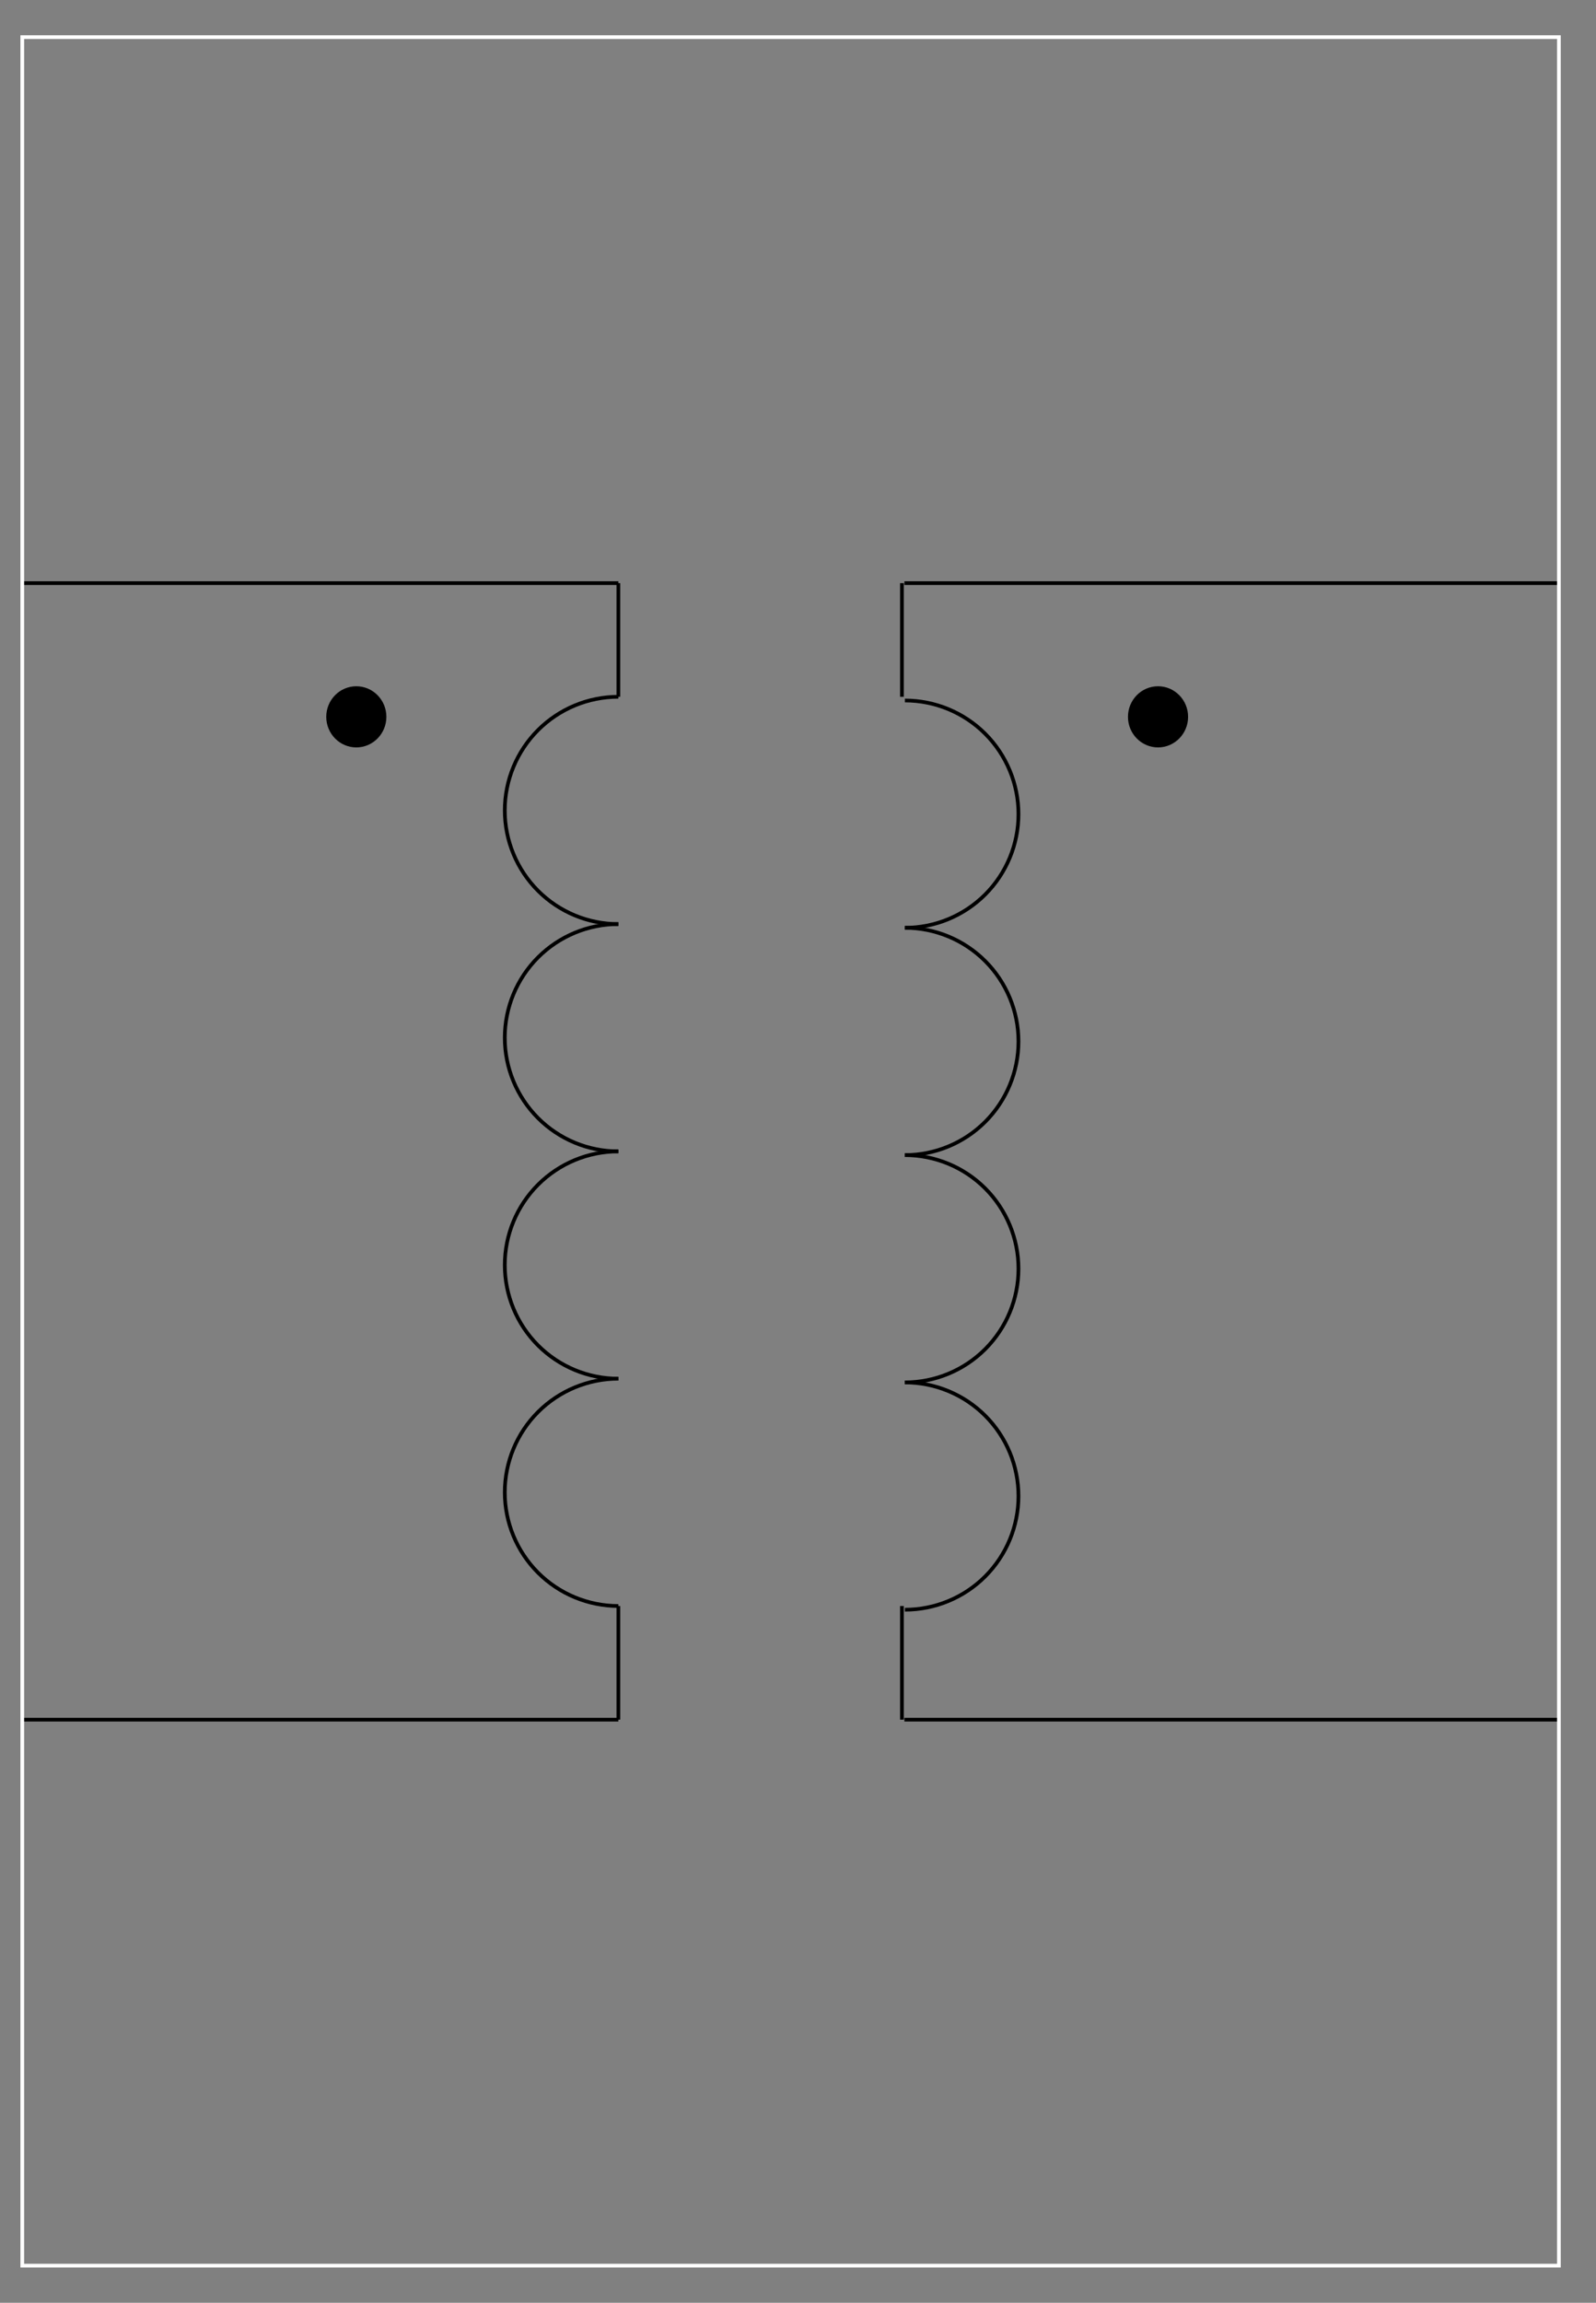 <?xml version="1.0" encoding="iso-8859-1" standalone="no"?>
<!DOCTYPE svg PUBLIC "-//W3C//DTD SVG 20010904//EN"
"http://www.w3.org/TR/2001/REC-SVG-20010904/DTD/svg10.dtd"
>
<svg width="5.375in" height="7.75in" viewBox="0 0 387 558"
xmlns="http://www.w3.org/2000/svg"
xmlns:xlink="http://www.w3.org/1999/xlink"
>
<rect x="0" y="0" width="387" height="558" fill="#808080" stroke="none"/>
<title>Fig file converted by fig2lat</title>
<desc>http://dktools.sourceforge.net/fig2lat.html</desc>
<defs>
<style type="text/css"><![CDATA[
.sC {
fill: #000000;
fillrule: evenodd;
stroke: #000000;
stroke-width: 0.9;
}
.sB {
fill: none;
stroke: #000000;
stroke-width: 0.9;
}
.sA {
fill: none;
stroke: #000000;
stroke-width: 0.9;
stroke-miterlimit: 20;
}
.sD {
fill: none;
stroke: #FFFFFF;
stroke-width: 0.9;
stroke-miterlimit: 20;
}
]]></style>
</defs>
<polyline
points="149.94,141.3
5.4,141.3"
class="sA"
/>
<polyline
points="149.94,416.7
5.4,416.7"
class="sA"
/>
<polyline
points="149.94,141.3
149.94,148.26
149.94,155.1
149.94,162
149.94,168.84"
class="sA"
/>
<polyline
points="149.94,416.7
149.94,389.16"
class="sA"
/>
<polyline
points="377.58,141.3
219.3,141.3"
class="sA"
/>
<polyline
points="218.7,141.3
218.7,168.84"
class="sA"
/>
<polyline
points="377.58,416.7
219.3,416.7"
class="sA"
/>
<polyline
points="218.7,416.7
218.7,389.16"
class="sA"
/>
<path
d="M149.94,389.16
C142.636,389.16 135.631,386.258 130.466,381.094
C125.302,375.929 122.4,368.924 122.4,361.62
C122.4,354.316 125.302,347.311 130.466,342.146
C135.631,336.982 142.636,334.08 149.94,334.08
"
class="sB"
/>
<path
d="M149.94,334.08
C142.636,334.08 135.631,331.178 130.466,326.014
C125.302,320.849 122.4,313.844 122.4,306.54
C122.4,299.236 125.302,292.231 130.466,287.066
C135.631,281.902 142.636,279 149.94,279
"
class="sB"
/>
<path
d="M149.94,279
C142.636,279 135.631,276.098 130.466,270.934
C125.302,265.769 122.4,258.764 122.4,251.46
C122.4,244.156 125.302,237.151 130.466,231.986
C135.631,226.822 142.636,223.92 149.94,223.92
"
class="sB"
/>
<path
d="M149.94,223.92
C142.636,223.92 135.631,221.018 130.466,215.854
C125.302,210.689 122.4,203.684 122.4,196.38
C122.4,189.076 125.302,182.071 130.466,176.906
C135.631,171.742 142.636,168.84 149.94,168.84
"
class="sB"
/>
<path
d="M219.42,169.74
C226.724,169.74 233.729,172.642 238.894,177.806
C244.058,182.971 246.96,189.976 246.96,197.28
C246.96,204.584 244.058,211.589 238.894,216.754
C233.729,221.918 226.724,224.82 219.42,224.82
"
class="sB"
/>
<path
d="M219.42,224.82
C226.724,224.82 233.729,227.722 238.894,232.886
C244.058,238.051 246.96,245.056 246.96,252.36
C246.96,259.664 244.058,266.669 238.894,271.834
C233.729,276.998 226.724,279.9 219.42,279.9
"
class="sB"
/>
<path
d="M219.42,279.9
C226.724,279.9 233.729,282.802 238.894,287.966
C244.058,293.131 246.96,300.136 246.96,307.44
C246.96,314.744 244.058,321.749 238.894,326.914
C233.729,332.078 226.724,334.98 219.42,334.98
"
class="sB"
/>
<path
d="M219.42,334.98
C226.724,334.98 233.729,337.882 238.894,343.046
C244.058,348.211 246.96,355.216 246.96,362.52
C246.96,369.824 244.058,376.829 238.894,381.994
C233.729,387.158 226.724,390.06 219.42,390.06
"
class="sB"
/>
<ellipse
cx="86.4" cy="173.7" rx="6.84" ry="6.96"
class="sC"
/>
<ellipse
cx="280.8" cy="173.7" rx="6.84" ry="6.96"
class="sC"
/>
<rect
x="5.4" y="9" width="372.6" height="540"
class="sD"
/>
</svg>
